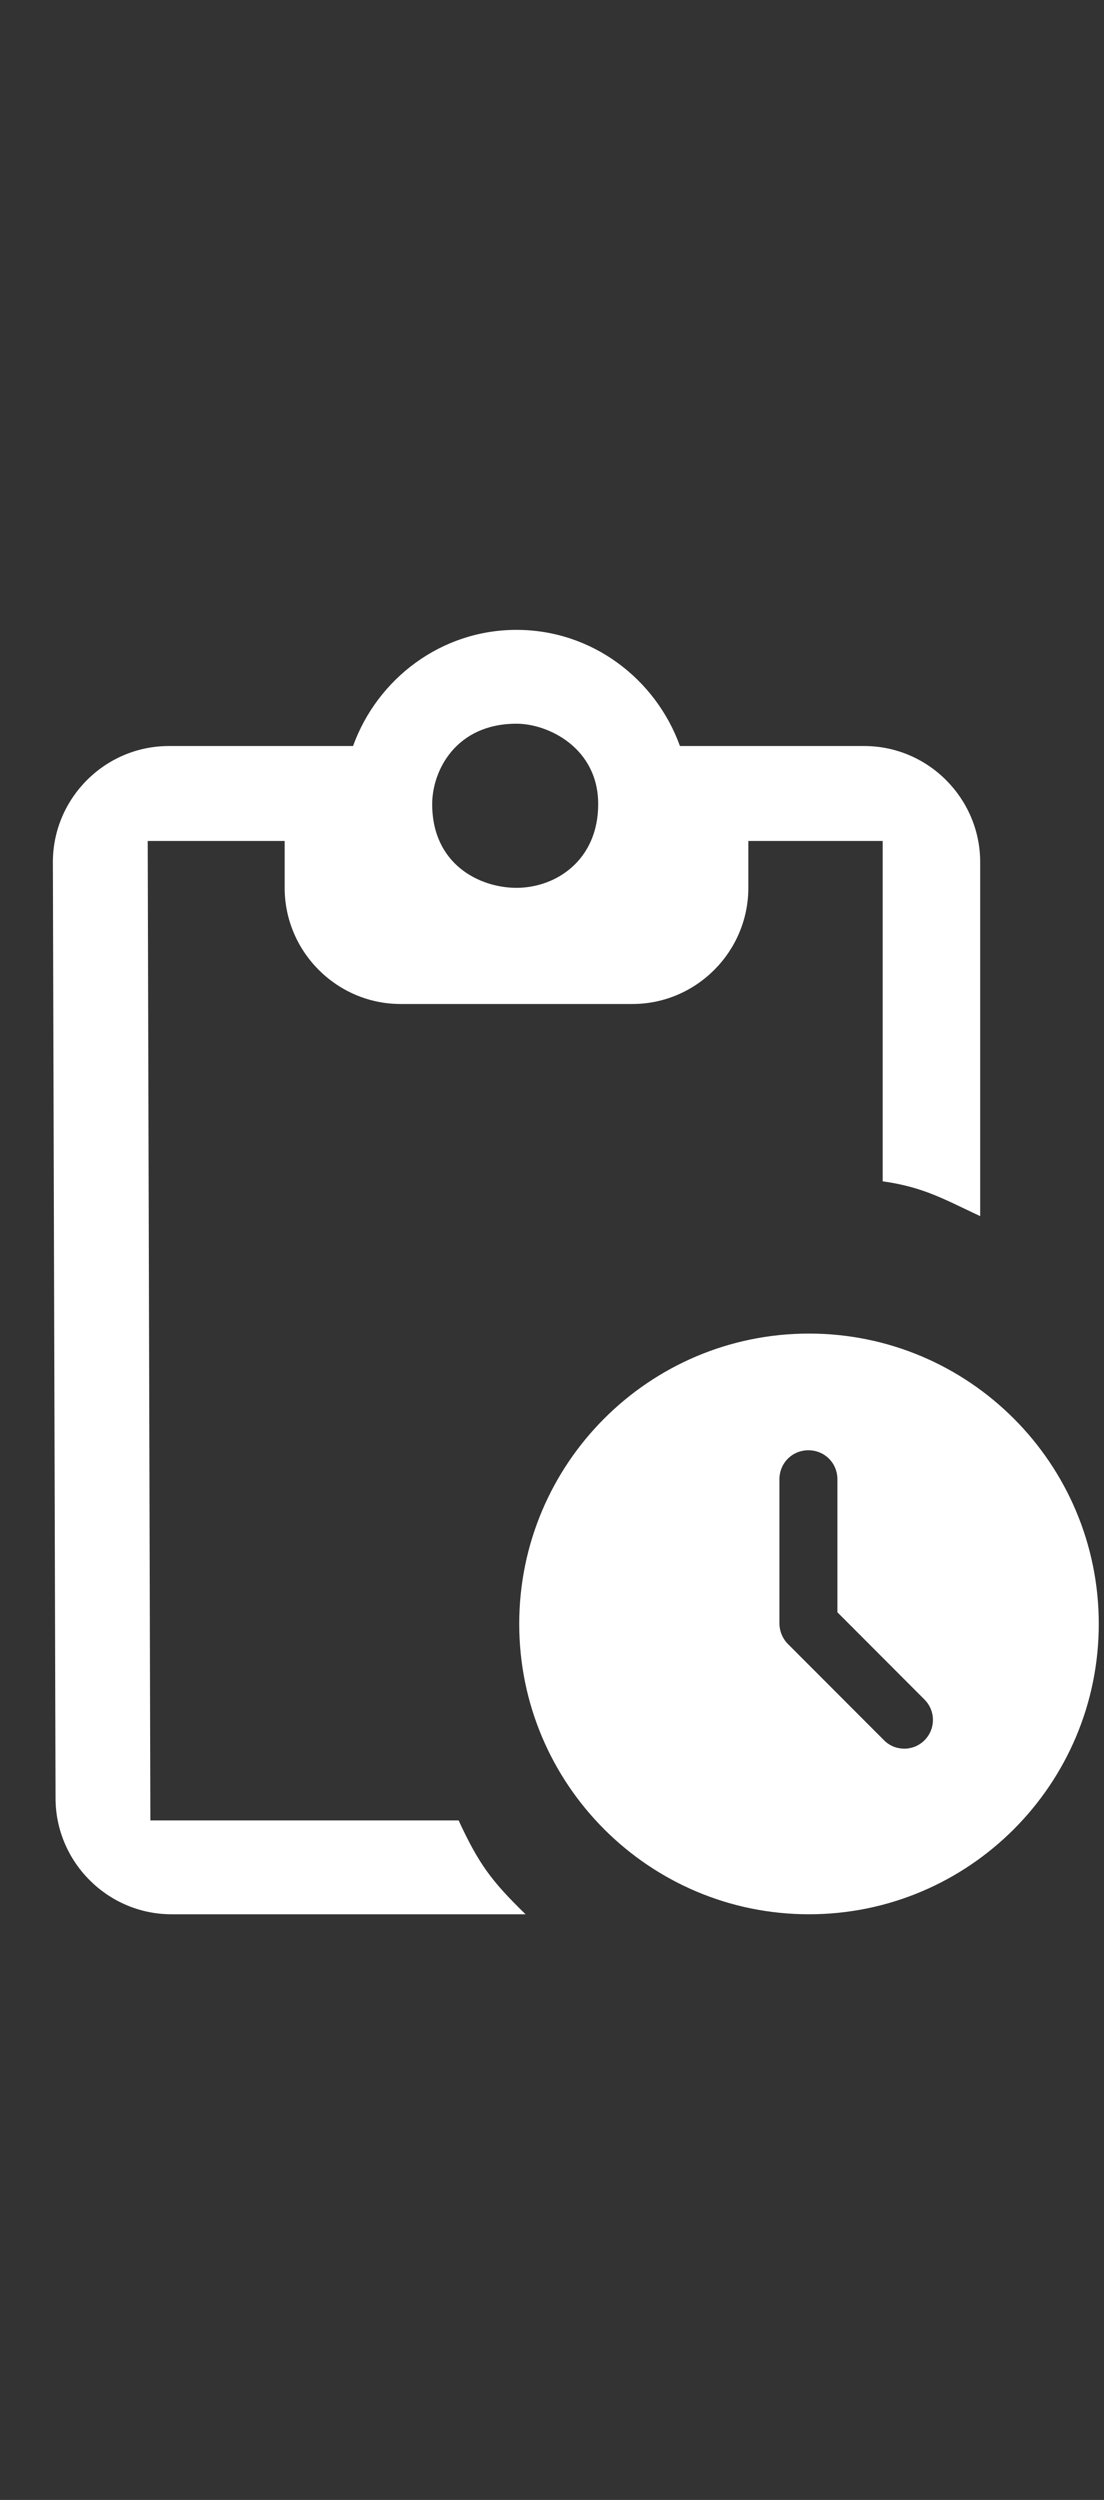 <svg width="19" height="43" viewBox="0 0 19 43" fill="none" xmlns="http://www.w3.org/2000/svg">
<rect x="0" y="0" width="19" height="43" fill="#333333" stroke="none"/>
<path d="M14.874 12.832H11.702C11.283 11.673 10.186 10.834 8.889 10.834C7.593 10.834 6.495 11.673 6.076 12.832H2.905C1.807 12.832 0.91 13.731 0.91 14.829L0.956 30.928C0.956 32.027 1.854 32.926 2.951 32.926H9.045C8.455 32.352 8.239 32.059 7.893 31.312H2.588L2.542 14.465H4.899V15.271C4.899 16.37 5.797 17.269 6.894 17.269H10.884C11.981 17.269 12.879 16.37 12.879 15.271V14.465H15.191V20.319C15.899 20.419 16.25 20.629 16.869 20.918V14.829C16.869 13.731 15.971 12.832 14.874 12.832ZM8.889 15.271C8.254 15.271 7.438 14.868 7.438 13.831C7.438 13.255 7.846 12.448 8.889 12.448C9.438 12.448 10.295 12.866 10.295 13.831C10.295 14.796 9.568 15.271 8.889 15.271ZM13.923 22.938C11.17 22.938 8.936 25.175 8.936 27.932C8.936 30.688 11.17 32.926 13.923 32.926C16.676 32.926 18.91 30.688 18.91 27.932C18.91 25.175 16.676 22.938 13.923 22.938ZM15.21 29.929L13.564 28.281C13.471 28.189 13.417 28.063 13.414 27.932V25.445C13.414 25.165 13.634 24.945 13.913 24.945C14.192 24.945 14.412 25.165 14.412 25.445V27.732L15.908 29.23C15.954 29.276 15.991 29.33 16.017 29.391C16.042 29.451 16.056 29.515 16.056 29.581C16.056 29.646 16.044 29.711 16.019 29.771C15.994 29.832 15.957 29.887 15.911 29.933C15.865 29.979 15.81 30.016 15.75 30.041C15.69 30.065 15.625 30.078 15.56 30.078C15.494 30.077 15.43 30.064 15.37 30.039C15.31 30.013 15.255 29.976 15.21 29.929Z" fill="white"/>
</svg>
